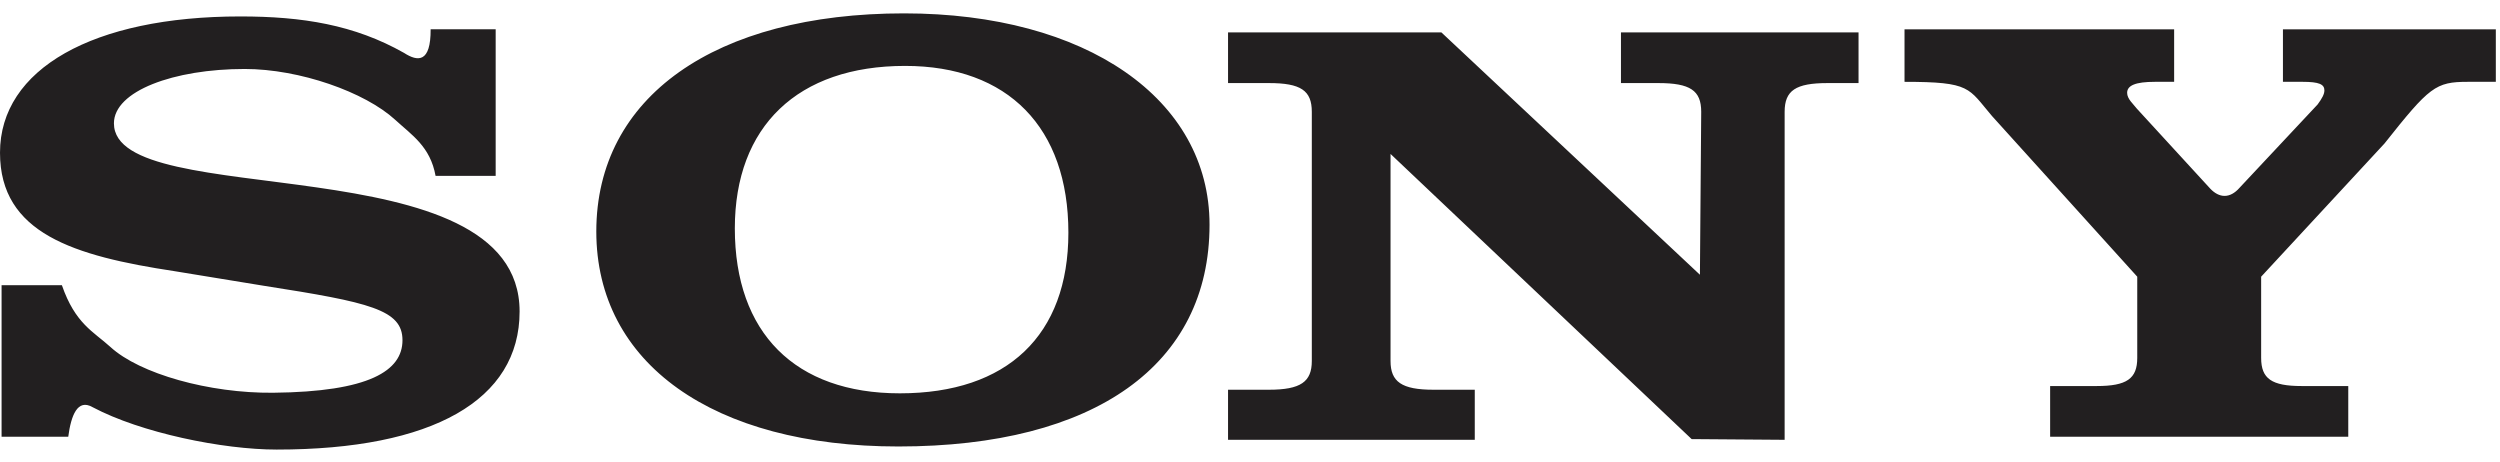 <svg width="130" height="24" viewBox="0 0 130 24" xmlns="http://www.w3.org/2000/svg"><title>logo_experience_sony</title><g fill="#221F20" fill-rule="evenodd"><path d="M116.463 9.758l4.054-4.327c.234-.318.352-.54.352-.73 0-.318-.274-.446-1.134-.446h-1.022V1.524h11.07v2.731h-1.456c-1.68 0-1.992.254-4.335 3.209l-6.412 6.924v4.225c0 1.081.547 1.461 2.109 1.461h2.421v2.636h-15.503v-2.636h2.421c1.562 0 2.109-.38 2.109-1.461v-4.225l-7.552-8.354c-1.249-1.46-1.076-1.779-4.55-1.779V1.524h14.02v2.731h-.999c-1.015 0-1.445.19-1.445.572 0 .318.313.573.508.826l3.821 4.164c.453.472 1.006.533 1.523-.059M22.393 1.523h3.382v7.623H22.65c-.276-1.524-1.23-2.117-2.1-2.916-1.57-1.442-4.967-2.643-7.826-2.643-3.688 0-6.8 1.145-6.8 2.827 0 4.67 21.095.954 21.095 9.784 0 4.606-4.519 7.18-12.634 7.18-2.809 0-7.06-.873-9.568-2.204-.787-.455-1.121.428-1.268 1.536H.082v-7.878h3.137c.691 2.002 1.645 2.414 2.521 3.209 1.521 1.397 5.141 2.414 8.461 2.382 5.006-.05 6.728-1.144 6.728-2.732 0-1.588-1.702-1.97-7.189-2.827l-4.657-.762C3.827 13.307 0 12.132 0 7.94 0 3.587 4.841.855 12.495.855c3.226 0 5.925.431 8.515 1.896.719.465 1.392.521 1.383-1.228M88.396 14.286l.067-8.473c0-1.111-.578-1.493-2.23-1.493H84.29V1.684h12.354V4.32h-1.61c-1.654 0-2.233.382-2.233 1.493V22.87l-4.835-.037L72.308 8.005v10.768c0 1.08.578 1.493 2.23 1.493h2.15v2.605H63.858v-2.605h2.125c1.653 0 2.231-.412 2.231-1.493V5.813c0-1.111-.578-1.493-2.23-1.493h-2.126V1.684h11.093l13.444 12.602zM46.793 20.453c-5.45 0-8.582-3.145-8.582-8.576 0-5.305 3.268-8.45 8.854-8.45 5.358 0 8.491 3.209 8.491 8.672 0 5.337-3.178 8.354-8.763 8.354M47.017.695c-9.846 0-16.009 4.352-16.009 11.34 0 6.863 6.078 11.182 15.708 11.182 10.23 0 16.18-4.256 16.18-11.53 0-6.544-6.421-10.992-15.88-10.992"/></g></svg>